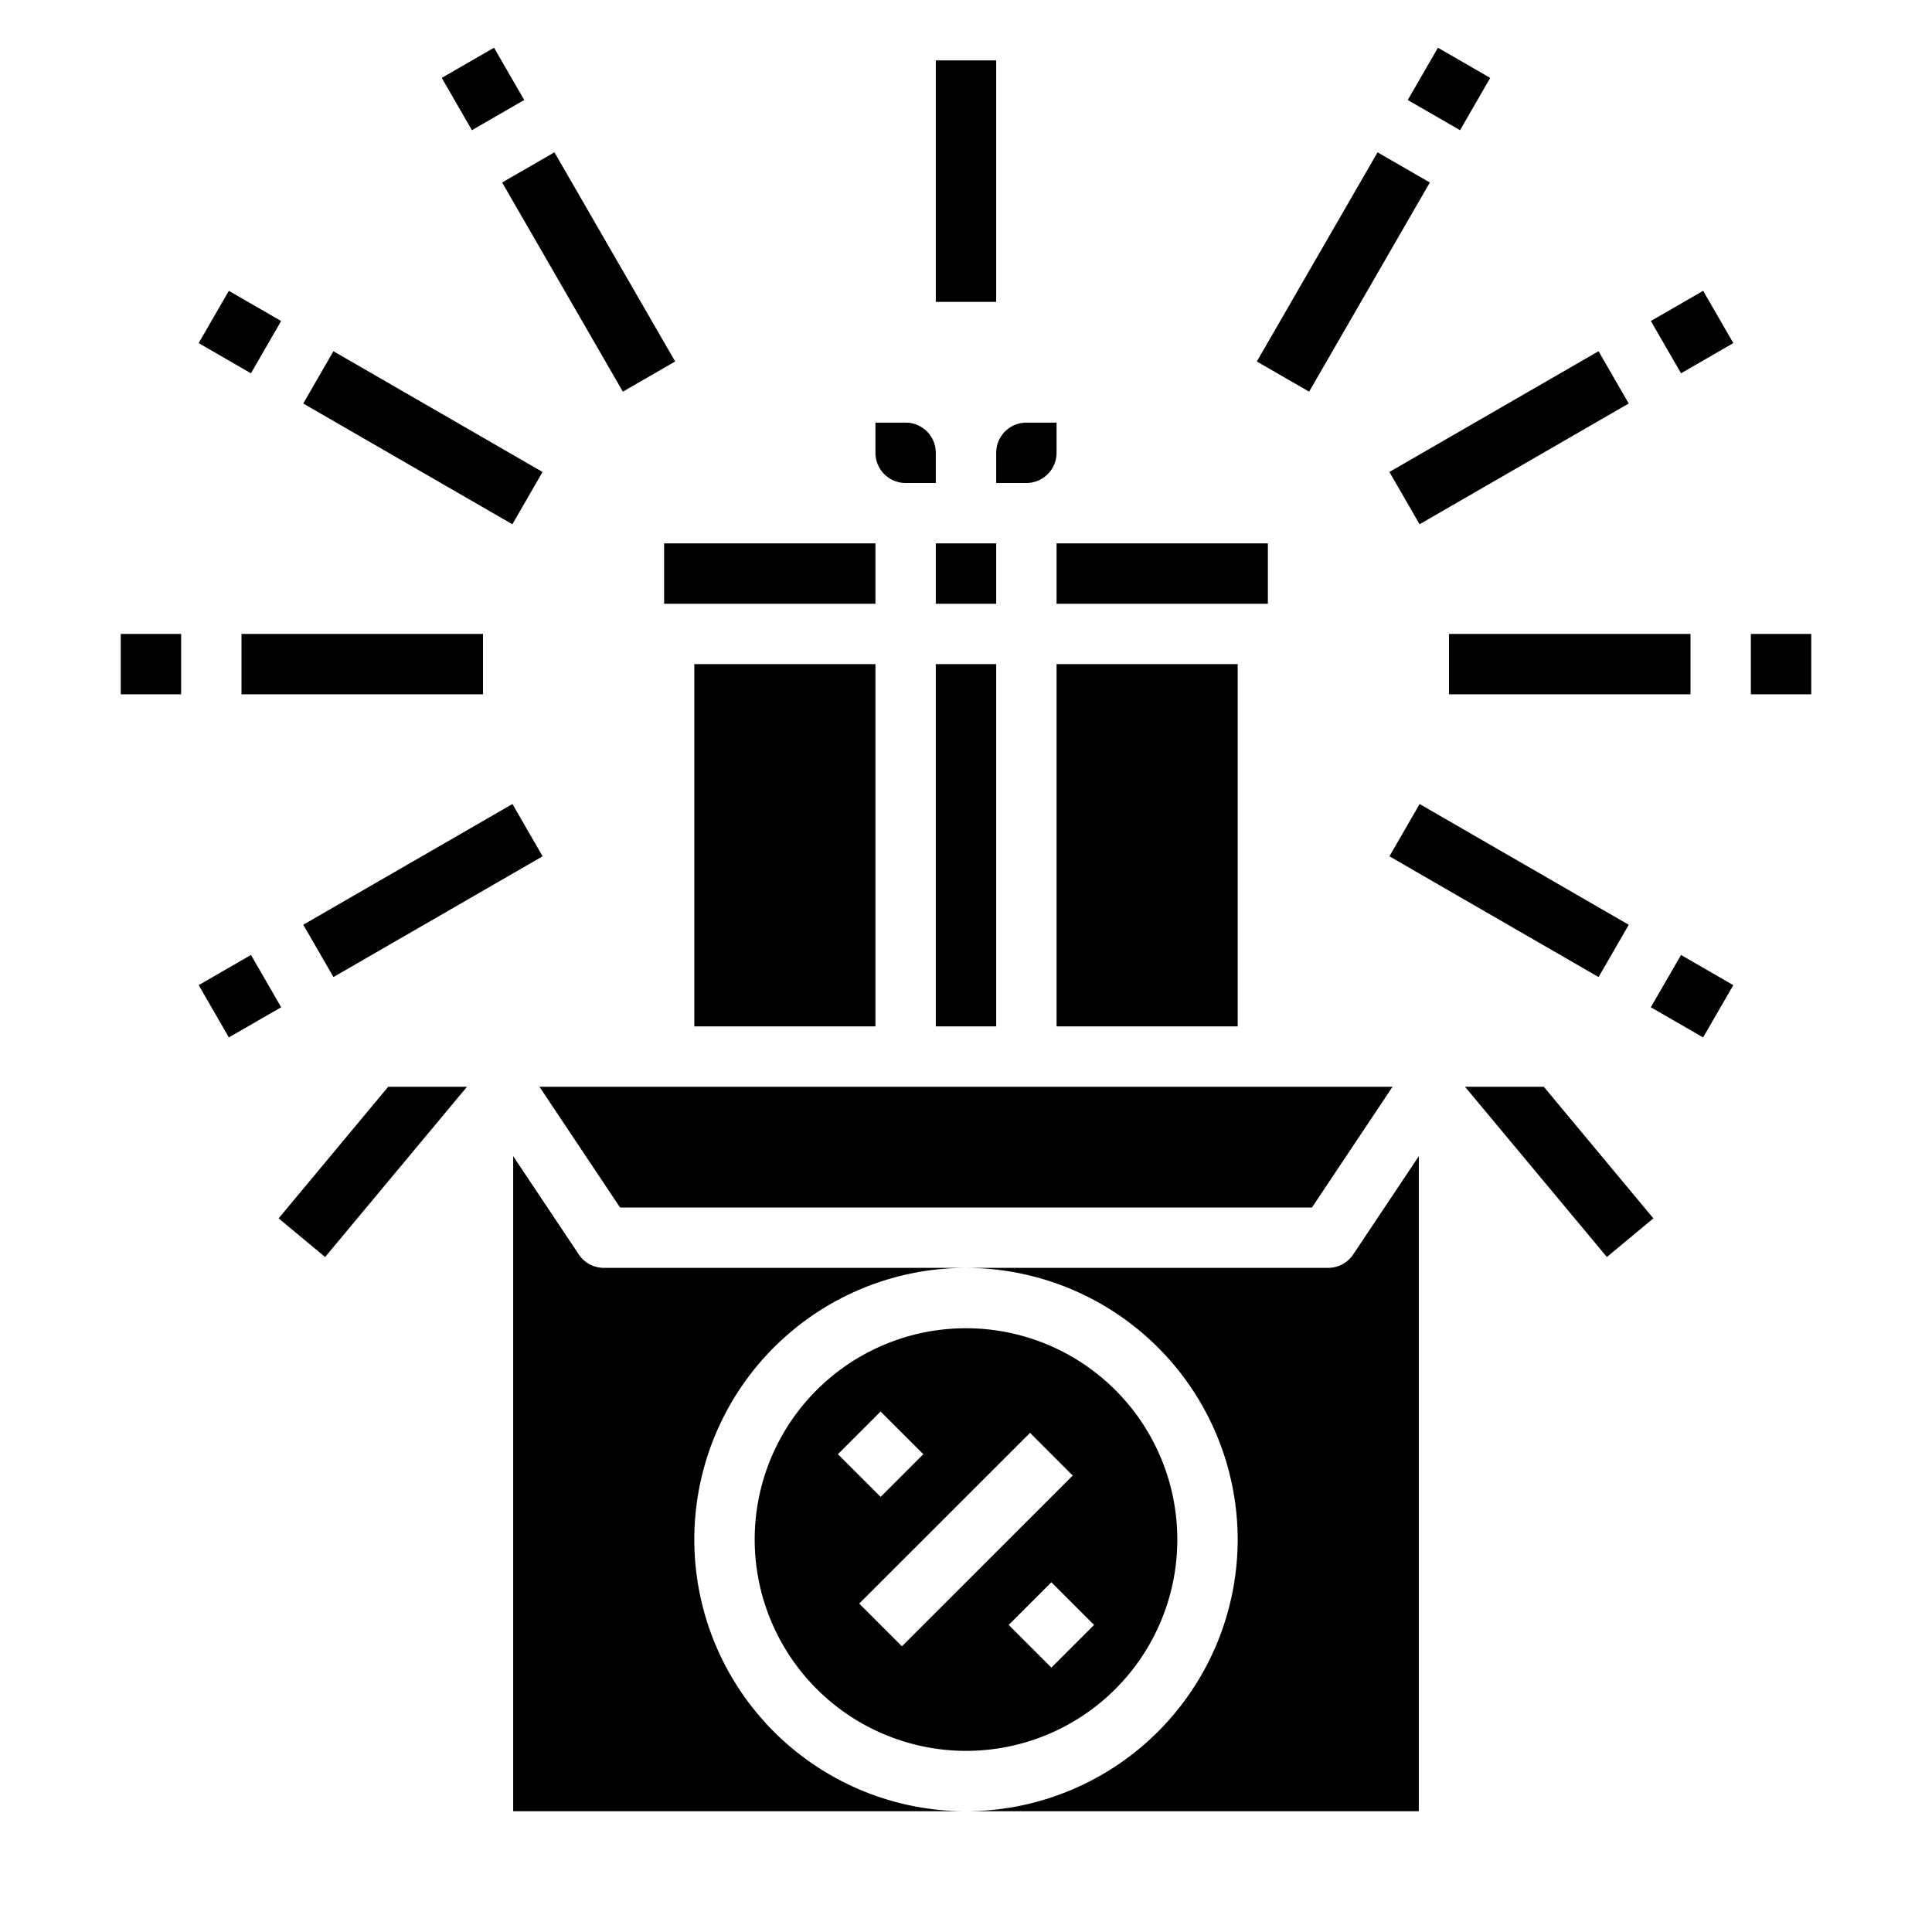<svg xmlns="http://www.w3.org/2000/svg" viewBox="0 0 64 64" x="0px" y="0px"><g data-name="Present-Open Box-Discount-Percentage-Gift"><rect x="31" y="2" width="2" height="8"></rect><rect x="40.5" y="8.01" width="8" height="2" transform="translate(14.45 43.046) rotate(-60.005)"></rect><rect x="47" y="1.947" width="2" height="2" transform="translate(21.451 43.045) rotate(-60.005)"></rect><rect x="45.99" y="13.5" width="8" height="2" transform="translate(-0.553 26.938) rotate(-30)"></rect><rect x="55.053" y="10" width="2" height="2" transform="translate(2.008 29.495) rotate(-29.995)"></rect><rect x="48" y="21" width="8" height="2"></rect><rect x="58" y="21" width="2" height="2"></rect><rect x="18.5" y="5.01" width="2" height="8" transform="translate(-1.893 10.955) rotate(-29.995)"></rect><rect x="15" y="1.947" width="2" height="2" transform="translate(0.669 8.393) rotate(-29.995)"></rect><rect x="13.009" y="10.5" width="2" height="8" transform="translate(-5.553 19.383) rotate(-60)"></rect><rect x="6.947" y="10" width="2" height="2" transform="translate(-5.553 12.382) rotate(-59.998)"></rect><rect x="48.99" y="25.5" width="2" height="8" transform="translate(-0.552 58.043) rotate(-60)"></rect><rect x="55.052" y="32" width="2" height="2" transform="translate(-0.554 65.041) rotate(-59.998)"></rect><rect x="10.01" y="28.5" width="8" height="2" transform="translate(-12.871 10.955) rotate(-29.995)"></rect><rect x="6.948" y="32" width="2" height="2" transform="translate(-15.433 8.393) rotate(-29.995)"></rect><rect x="8" y="21" width="8" height="2"></rect><rect x="4" y="21" width="2" height="2"></rect><rect x="31" y="18" width="2" height="2"></rect><rect x="31" y="22" width="2" height="12"></rect><path d="M33,15v1h1a1,1,0,0,0,1-1V14H34A1,1,0,0,0,33,15Z"></path><rect x="35" y="18" width="7" height="2"></rect><path d="M31,16V15a1,1,0,0,0-1-1H29v1a1,1,0,0,0,1,1Z"></path><rect x="22" y="18" width="7" height="2"></rect><polygon points="20.54 40 43.46 40 46.13 36 17.87 36 20.54 40"></polygon><rect x="23" y="22" width="6" height="12"></rect><rect x="35" y="22" width="6" height="12"></rect><path d="M32,58a7,7,0,1,0-7-7A7.008,7.008,0,0,0,32,58Zm2.829-2.758-1.415-1.414,1.414-1.414,1.415,1.414Zm-.707-7.777,1.414,1.414-5.658,5.656-1.414-1.414Zm-4.951-.707,1.415,1.414-1.414,1.414-1.415-1.414Z"></path><path d="M17,60H32a9,9,0,0,1,0-18H20a1,1,0,0,1-.83-.45L17,38.3Z"></path><path d="M41,51a9.01,9.01,0,0,1-9,9H47V38.3l-2.17,3.25A1,1,0,0,1,44,42H32A9.01,9.01,0,0,1,41,51Z"></path><polygon points="54.77 40.36 53.23 41.64 48.53 36 51.14 36 54.77 40.36"></polygon><polygon points="15.47 36 10.77 41.64 9.23 40.36 12.86 36 15.47 36"></polygon></g></svg>